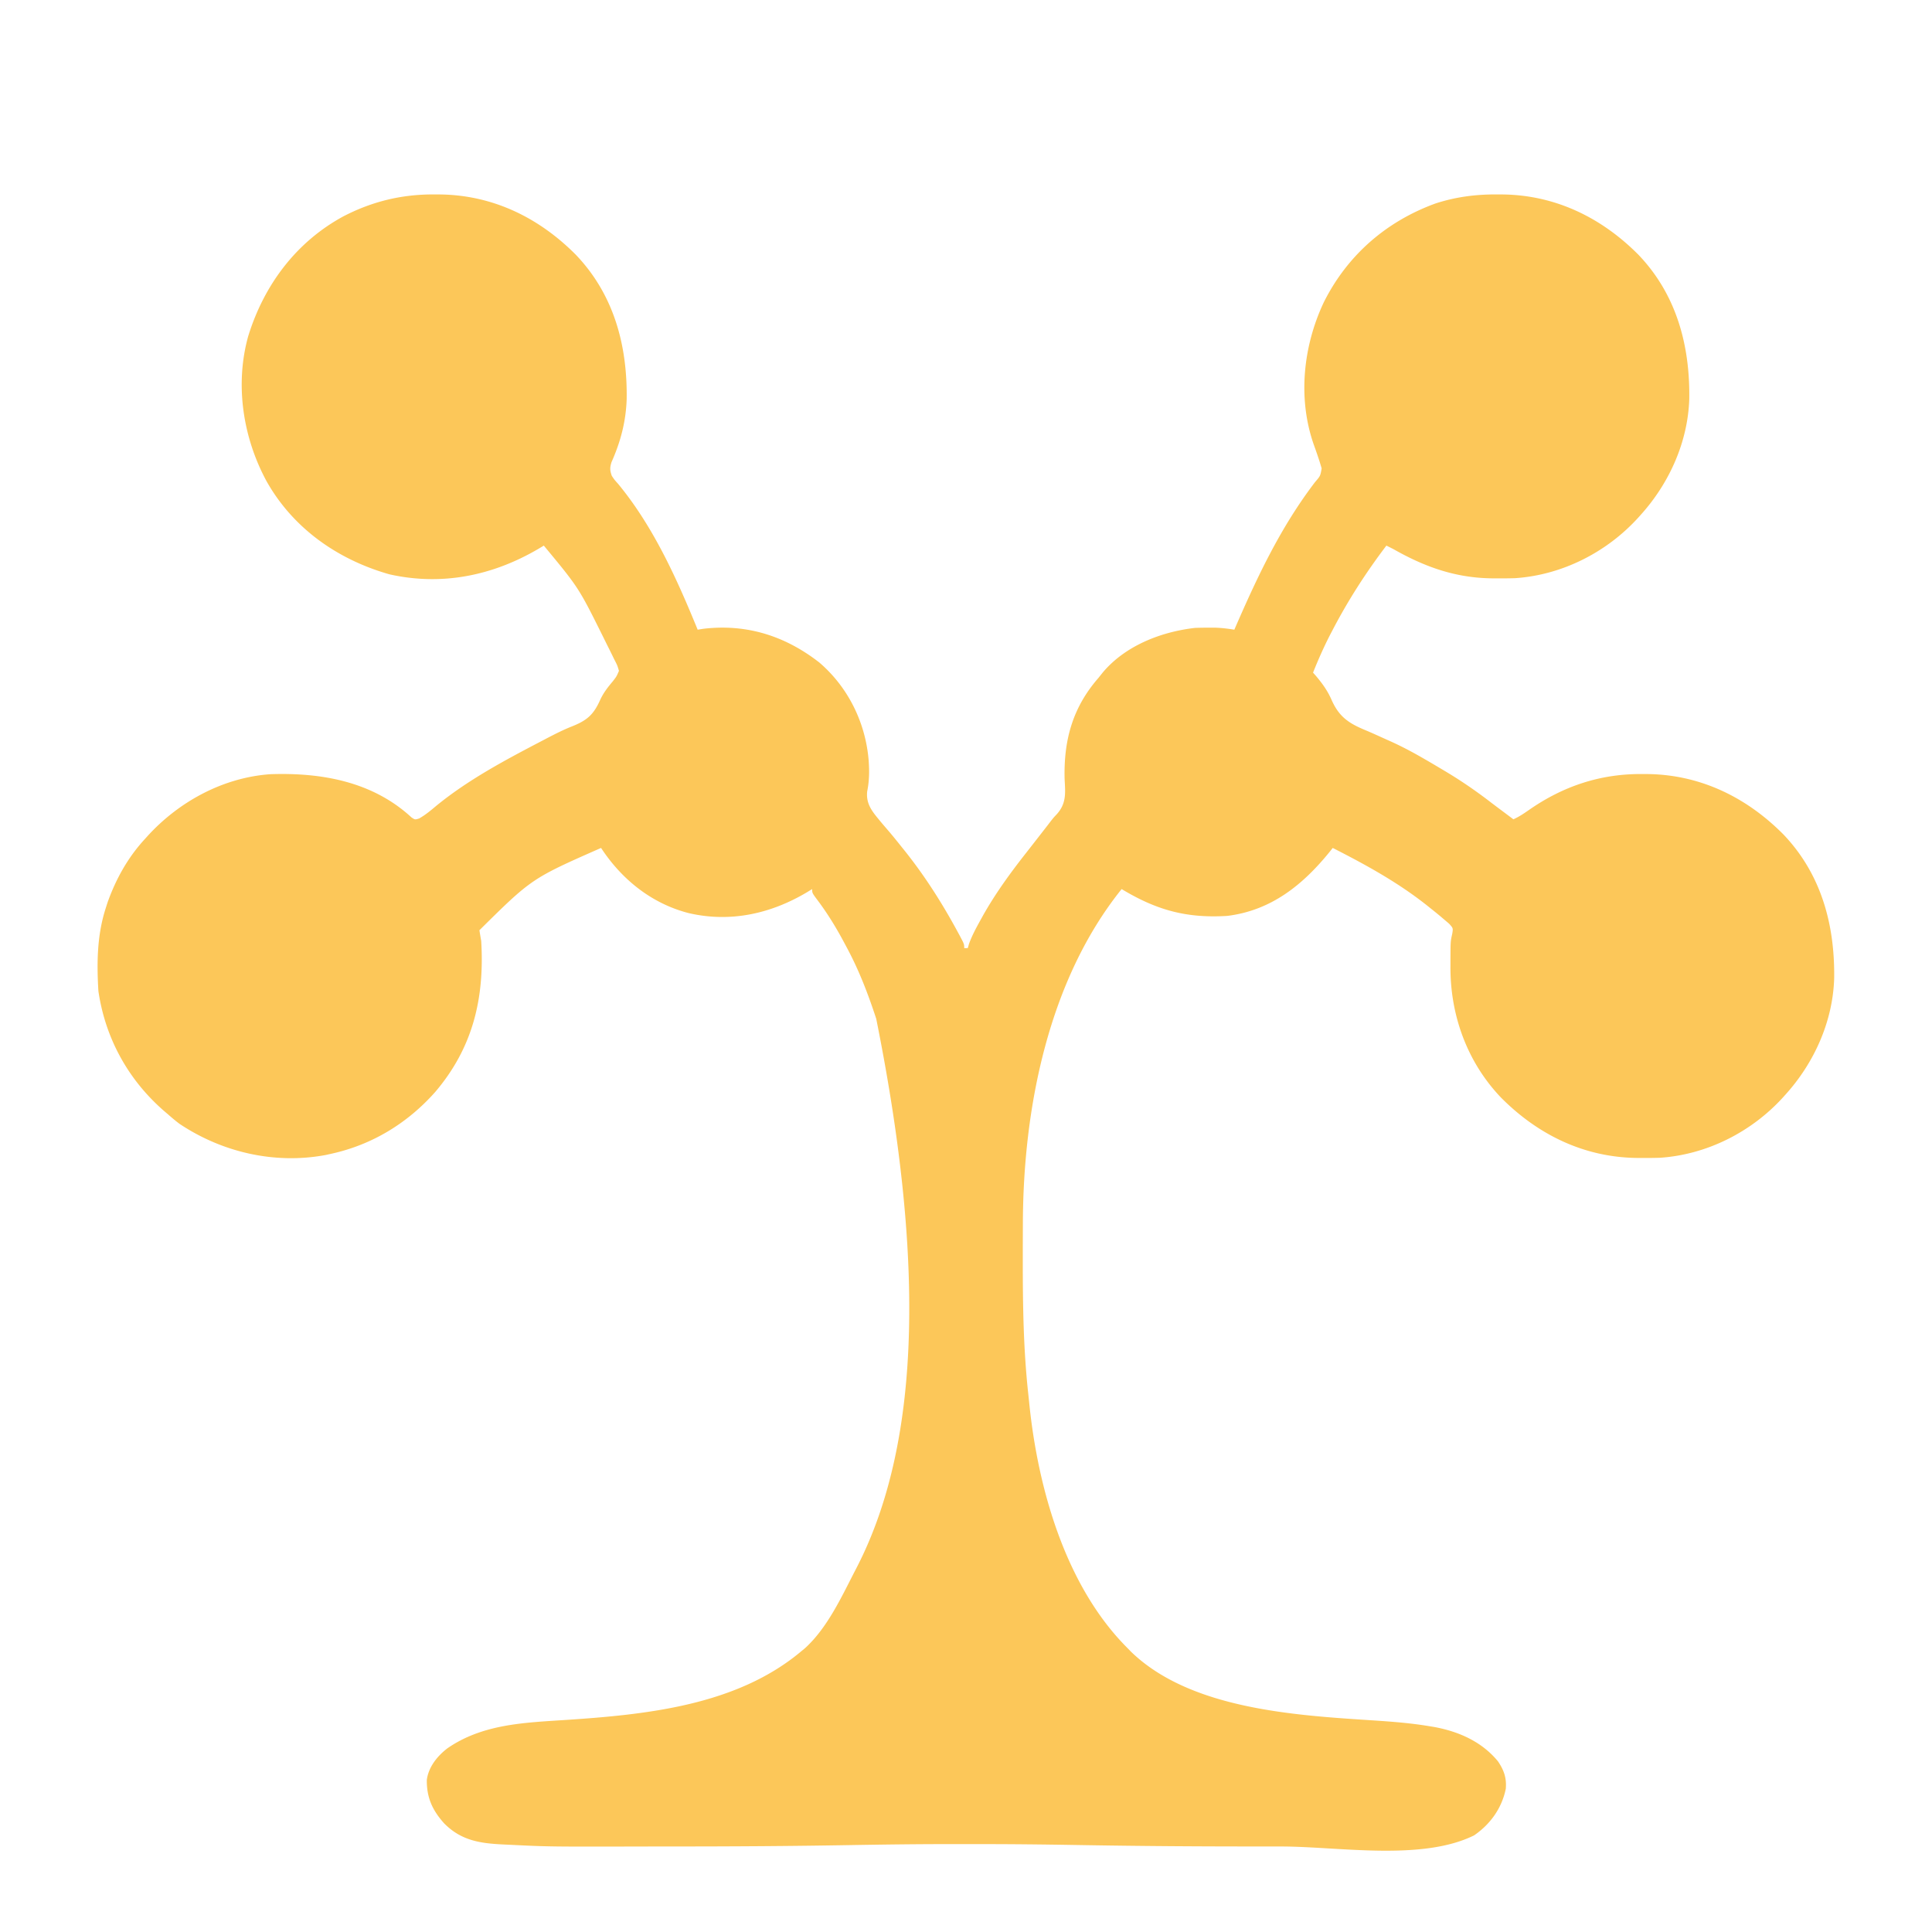 <svg xmlns="http://www.w3.org/2000/svg" viewBox="0 0 1080 1080"><path d="m242.75 108.688 3.447.017c29.404.422 55.095 12.958 75.717 33.721 21.206 22.192 28.819 50.51 28.402 80.582-.404 12.558-3.36 23.85-8.46 35.293-.996 3.14-.945 4.608.144 7.699 1.49 2.224 1.49 2.224 3.438 4.375C365.224 294.309 378.329 323.471 390 352l3.125-.5c24.232-2.89 45.823 3.987 64.887 18.848 16.195 13.891 25.916 33.79 27.59 54.953.409 6.053.345 11.212-.852 17.199-.728 7.386 3.282 11.633 7.73 17.063a475.157 475.157 0 0 0 3.712 4.342c2.705 3.134 5.287 6.361 7.87 9.595l1.479 1.835c11.52 14.392 21.275 29.777 30.022 45.978l1.051 1.941C539 527.755 539 527.755 539 530h2l.691-2.414c1.67-4.577 3.892-8.703 6.246-12.961l1.475-2.668c7-12.466 15.323-23.894 24.147-35.122 2.287-2.913 4.56-5.838 6.834-8.761 1.202-1.545 2.406-3.09 3.61-4.632a415.287 415.287 0 0 0 3.351-4.356C589 457 589 457 590.751 455.15c5.43-6.055 4.797-11.78 4.374-19.589C594.576 413.9 599.498 395.621 614 379l2.336-2.934C628.924 360.98 648.95 353.194 668 351c2.499-.09 5-.13 7.5-.125l3.781-.008c3.672.131 7.099.545 10.719 1.133l.867-1.993c12.471-28.63 25.231-55.561 44.25-80.51 2.968-3.44 2.968-3.44 3.692-7.645-1.317-4.645-2.93-9.184-4.55-13.73-8.874-25.766-5.746-54.746 5.741-79.122 13.187-26.353 34.861-45.18 62.41-55.246 11.324-3.685 22.456-5.129 34.34-5.067l3.447.018c29.404.422 55.095 12.958 75.717 33.721 21.205 22.19 28.828 50.517 28.399 80.59-.78 24.102-11.206 47.215-27.313 64.984l-1.327 1.476c-17.6 19.333-42.579 32.006-68.818 33.73-3.205.096-6.4.123-9.605.106l-3.447-.017c-20.313-.291-37.289-6.36-54.803-16.295a230.423 230.423 0 0 0-4-2c-11.325 14.914-21.263 30.328-29.938 46.938l-1.61 3.083c-3.515 6.855-6.59 13.827-9.452 20.979l1.469 1.66c3.726 4.407 6.684 8.457 8.978 13.783 4.213 9.387 9.646 12.932 18.946 16.784 2.98 1.234 5.91 2.572 8.847 3.904a682.94 682.94 0 0 0 4.45 1.997c6.497 2.895 12.711 6.193 18.872 9.747l2.785 1.605c2.56 1.492 5.11 3 7.653 4.52l2.321 1.382c8.972 5.376 17.403 11.21 25.679 17.618 2.244 1.695 4.497 3.379 6.75 5.063L846 458c3.225-1.448 6.029-3.359 8.922-5.376 18.984-13.168 39.603-20.058 62.828-19.937l3.447.018c29.404.422 55.095 12.958 75.717 33.721 21.205 22.19 28.828 50.517 28.399 80.59-.78 24.102-11.206 47.215-27.313 64.984l-1.327 1.476c-17.6 19.333-42.579 32.006-68.818 33.73-3.205.096-6.4.123-9.605.106l-3.447-.017c-29.404-.422-55.095-12.958-75.717-33.721-19.082-19.97-28.55-46.434-28.274-73.824l.002-3.719c.049-9.867.049-9.867 1.006-14.066.507-3.118.507-3.118-1.785-5.633l-2.972-2.52-1.637-1.4A240.44 240.44 0 0 0 800 508l-1.853-1.49C781.737 493.42 763.659 483.49 745 474l-1.672 2.133C728.205 494.758 710.554 508.983 686 512c-22.817 1.396-39.503-3.255-59-15-41.004 51.029-55.014 122.621-55.203 186.773l-.021 4.445c-.02 4.719-.024 9.438-.026 14.157l-.002 2.436c-.013 24.786.346 49.415 3.024 74.082.23 2.124.449 4.248.666 6.372C580.314 832.218 595.63 886.511 630 921l2.223 2.293c33.091 32.097 91.55 35.568 134.836 38.386 10.698.704 21.292 1.495 31.879 3.259l2.698.44c13.807 2.53 26.709 8.201 35.759 19.247 3.34 4.94 4.867 9.332 4.351 15.324-2.204 10.828-8.642 19.826-17.746 26.051-29.188 14.408-75.508 6.278-107.463 6.2-4.943-.01-9.885-.015-14.827-.015-32.862.003-65.71-.23-98.568-.793-19.595-.336-39.182-.553-58.78-.522-3.64.005-7.28.002-10.92-.004-19.539-.025-39.068.226-58.604.56-32.883.563-65.757.762-98.644.76-4.958 0-9.916.008-14.874.02-54.385.129-54.385.129-77.687-1.03l-2.3-.105c-13.08-.626-23.52-2.205-33.02-11.77-6.604-7.347-9.825-14.417-9.72-24.352.998-7.243 5.772-13.178 11.43-17.578 19.506-13.53 42.578-14.373 65.602-15.871 45.537-2.992 96.167-8.022 132.375-38.5l1.977-1.629C462.5 910.005 470.384 892.761 478 878l1.176-2.27c36.886-72.065 36.754-176.178 10.644-306.229-4.607-14.053-9.757-27.497-16.82-40.501l-1.066-2.006c-4.419-8.301-9.188-16.125-14.836-23.655C454 499.19 454 499.19 454 497l-2.938 1.793c-20.175 12.005-42.764 17.051-66.062 11.644-20.7-5.316-37.424-18.784-49-36.437-38.76 17.088-38.76 17.088-68 46 .309 2.004.646 4.004 1 6 1.913 32.051-4.626 59.644-25.734 84.45-15.532 17.486-35.3 29.536-58.266 34.55l-3.082.676c-28.438 5.258-57.732-1.512-81.64-17.496-2.177-1.65-4.233-3.37-6.278-5.18l-2.477-2.117C71.547 603.44 58.841 580.265 55 554c-.932-15.616-.773-31.017 4-46l1.098-3.453C64.81 491.32 71.478 479.34 81 469l1.507-1.668c17.612-19.311 42.307-32.728 68.71-34.555 28.545-.965 57.065 4.095 78.818 24.168 1.95 1.317 1.95 1.317 4.29.575 3.456-1.963 6.4-4.405 9.425-6.957 17.947-14.695 38.638-25.672 59.125-36.375l3.208-1.684c4.47-2.318 8.903-4.57 13.589-6.422 8.389-3.324 12.107-6.469 15.84-14.852 1.824-3.96 4.221-7.006 7.008-10.328 2.137-2.733 2.137-2.733 3.48-5.902-.945-3.162-.945-3.162-2.7-6.54l-.926-1.92a513.3 513.3 0 0 0-3.062-6.165l-2.102-4.254C323.5 328.527 323.5 328.527 304 305l-2.938 1.758c-25.571 15.022-53.987 20.9-83.402 14.281-28.857-8.192-53.805-25.657-68.66-52.039-13.216-24.417-17.787-54.01-10.258-81.035 8.787-28.527 26.732-52.664 53.174-67.004 16.128-8.369 32.682-12.369 50.834-12.273z" fill="#FCC759"/></svg>